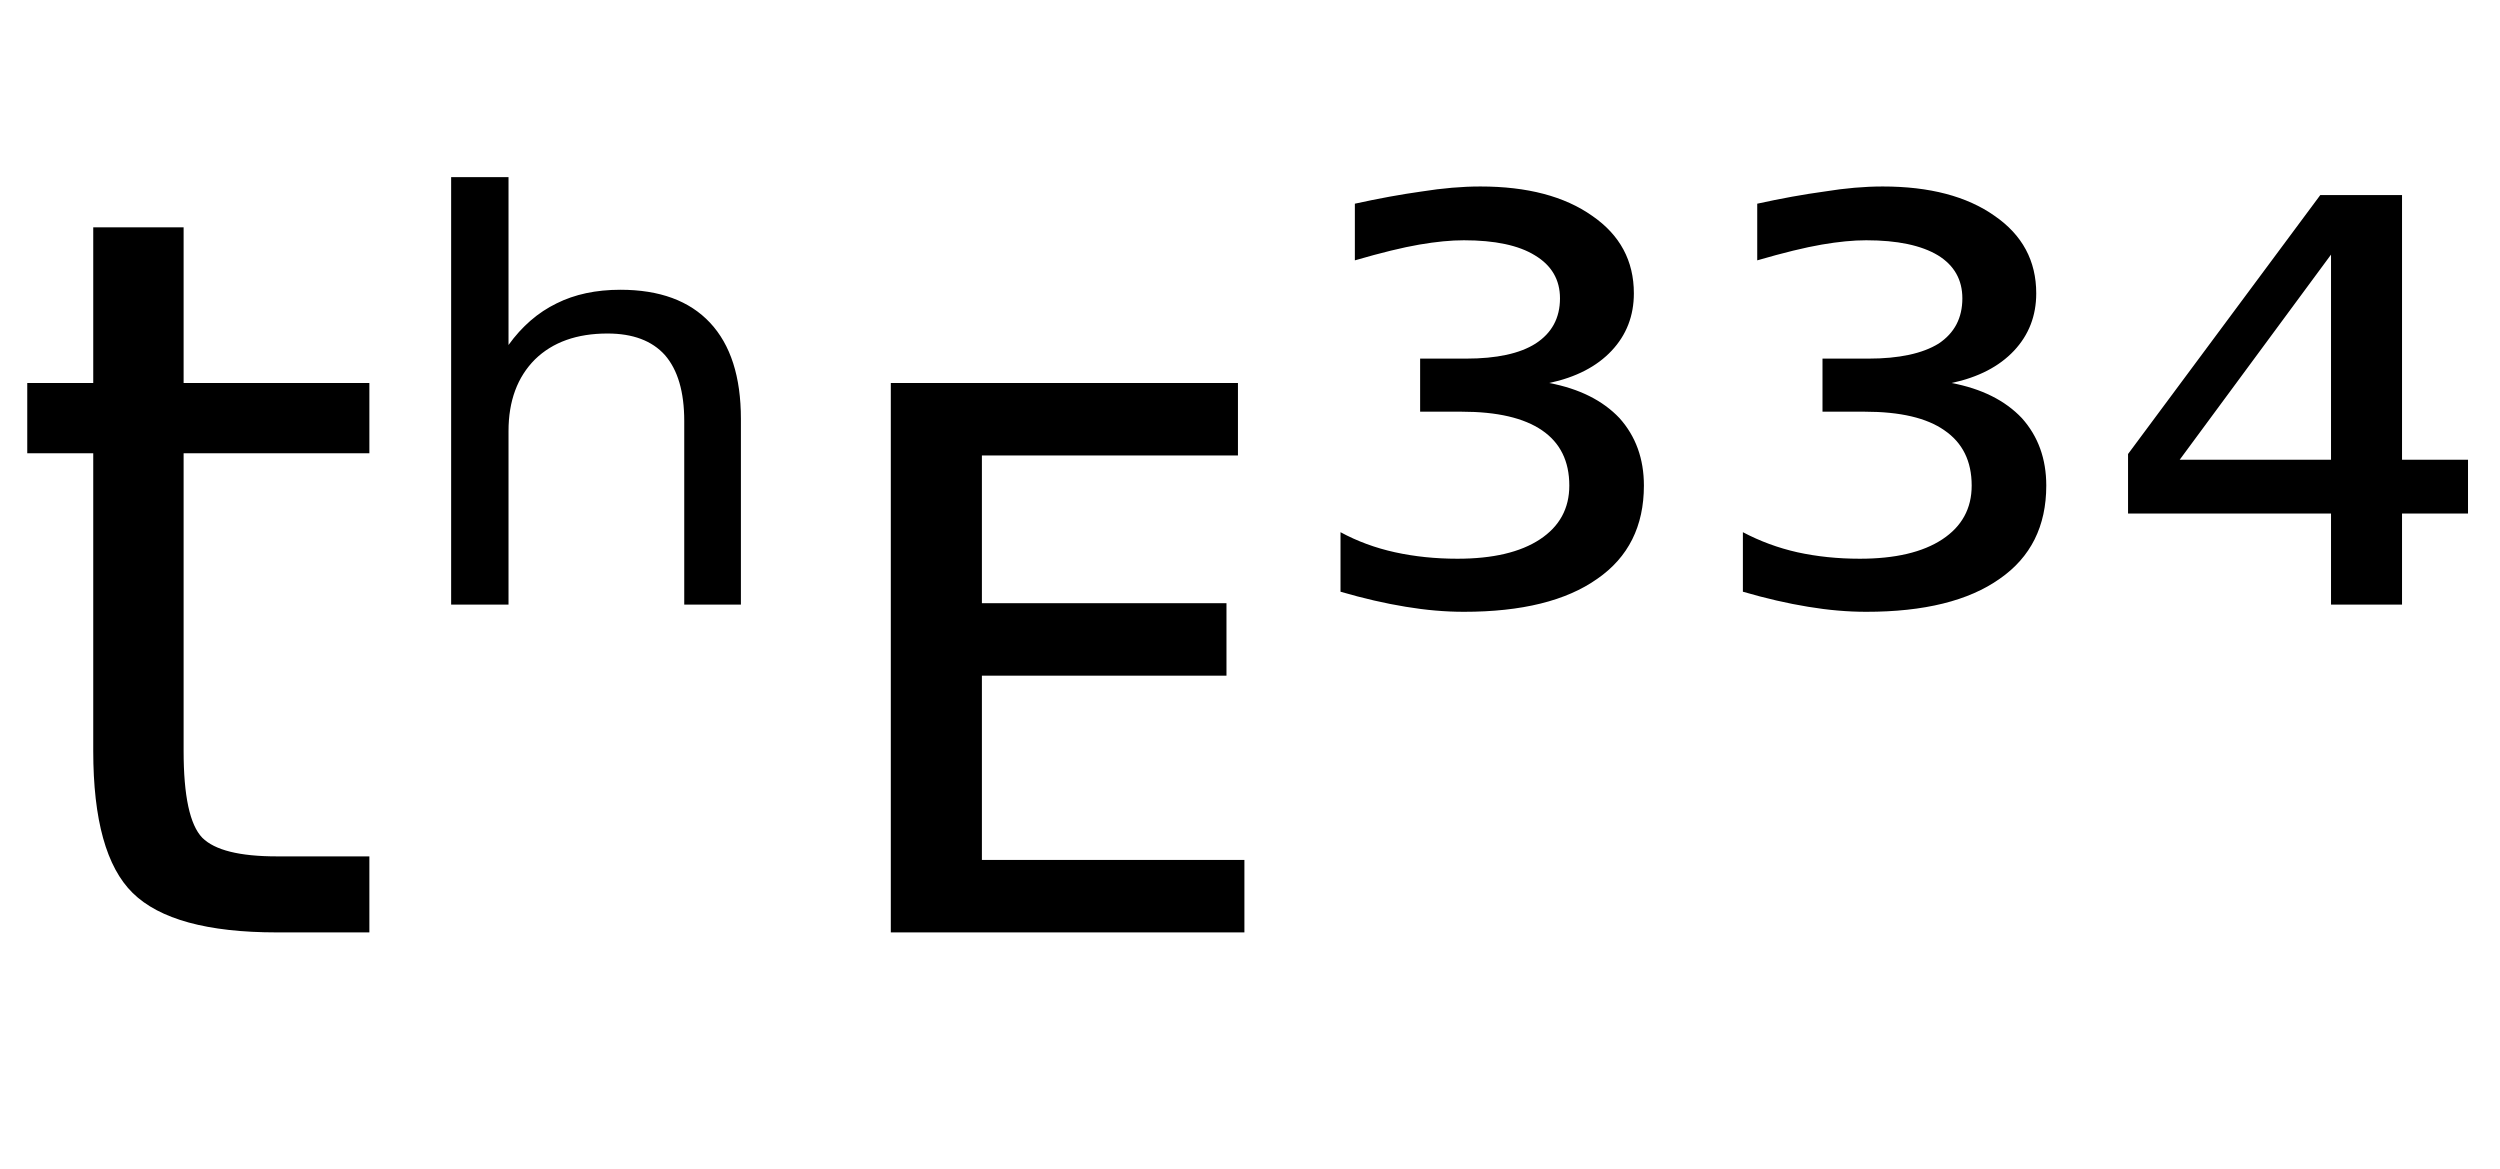 <svg height="16.297" width="34.856" xmlns="http://www.w3.org/2000/svg" ><path d="M1.30 3.17L2.56 3.17L2.56 5.34L5.15 5.34L5.15 6.32L2.56 6.32L2.56 10.47Q2.56 11.41 2.82 11.68Q3.08 11.94 3.86 11.94L3.86 11.94L5.15 11.94L5.15 13.00L3.86 13.00Q2.41 13.00 1.85 12.45Q1.30 11.91 1.30 10.47L1.30 10.47L1.30 6.32L0.38 6.32L0.38 5.34L1.30 5.34L1.30 3.17ZM10.33 5.84L10.33 5.84L10.33 8.43L9.54 8.43L9.54 5.87Q9.54 5.26 9.27 4.95Q9.00 4.65 8.47 4.65L8.47 4.65Q7.83 4.65 7.46 5.01Q7.09 5.38 7.09 6.01L7.09 6.01L7.09 8.43L6.29 8.43L6.29 2.47L7.09 2.47L7.09 4.81Q7.37 4.42 7.76 4.23Q8.14 4.04 8.65 4.04L8.65 4.04Q9.47 4.04 9.90 4.50Q10.33 4.96 10.33 5.84ZM12.42 13.00L12.42 5.34L17.26 5.34L17.26 6.35L13.69 6.35L13.69 8.41L17.10 8.41L17.10 9.42L13.69 9.42L13.69 11.99L17.35 11.99L17.35 13.00L12.42 13.00ZM21.60 5.34L21.60 5.34Q22.23 5.46 22.58 5.83Q22.92 6.21 22.92 6.77L22.92 6.77Q22.92 7.62 22.27 8.07Q21.62 8.53 20.41 8.53L20.41 8.53Q20.02 8.53 19.60 8.46Q19.17 8.39 18.69 8.25L18.69 8.25L18.69 7.42Q19.04 7.61 19.45 7.70Q19.86 7.79 20.32 7.79L20.32 7.79Q21.06 7.79 21.47 7.52Q21.88 7.25 21.88 6.77L21.88 6.77Q21.88 6.26 21.50 6.00Q21.12 5.74 20.38 5.74L20.38 5.74L19.80 5.74L19.80 5.00L20.44 5.00Q21.08 5.00 21.41 4.79Q21.75 4.57 21.75 4.16L21.75 4.16Q21.75 3.77 21.40 3.56Q21.06 3.35 20.41 3.35L20.41 3.35Q20.14 3.35 19.79 3.41Q19.44 3.47 18.89 3.63L18.89 3.63L18.89 2.84Q19.39 2.73 19.82 2.67Q20.26 2.60 20.64 2.60L20.64 2.60Q21.62 2.60 22.20 3.01Q22.78 3.41 22.78 4.09L22.78 4.09Q22.78 4.56 22.47 4.89Q22.16 5.22 21.60 5.34ZM27.21 5.34L27.21 5.34Q27.84 5.46 28.19 5.83Q28.53 6.21 28.53 6.77L28.53 6.77Q28.53 7.62 27.88 8.07Q27.23 8.53 26.02 8.53L26.02 8.53Q25.63 8.53 25.21 8.46Q24.78 8.39 24.30 8.25L24.30 8.25L24.30 7.42Q24.66 7.61 25.06 7.70Q25.47 7.79 25.93 7.79L25.93 7.79Q26.67 7.79 27.08 7.52Q27.49 7.25 27.49 6.77L27.49 6.77Q27.49 6.26 27.11 6.00Q26.74 5.74 26.00 5.74L26.00 5.74L25.41 5.74L25.41 5.00L26.05 5.00Q26.69 5.00 27.03 4.79Q27.36 4.57 27.36 4.16L27.36 4.16Q27.36 3.77 27.02 3.56Q26.67 3.35 26.02 3.35L26.02 3.35Q25.75 3.35 25.40 3.41Q25.05 3.47 24.50 3.63L24.50 3.63L24.50 2.84Q25.00 2.73 25.44 2.67Q25.87 2.60 26.25 2.60L26.25 2.60Q27.23 2.60 27.81 3.01Q28.39 3.41 28.39 4.09L28.39 4.09Q28.39 4.56 28.08 4.89Q27.77 5.22 27.21 5.34ZM32.50 6.41L32.50 3.55L30.39 6.41L32.50 6.41ZM29.67 6.33L32.35 2.72L33.49 2.72L33.49 6.41L34.41 6.41L34.41 7.16L33.49 7.16L33.49 8.43L32.50 8.43L32.50 7.16L29.67 7.16L29.67 6.33Z"></path></svg>
